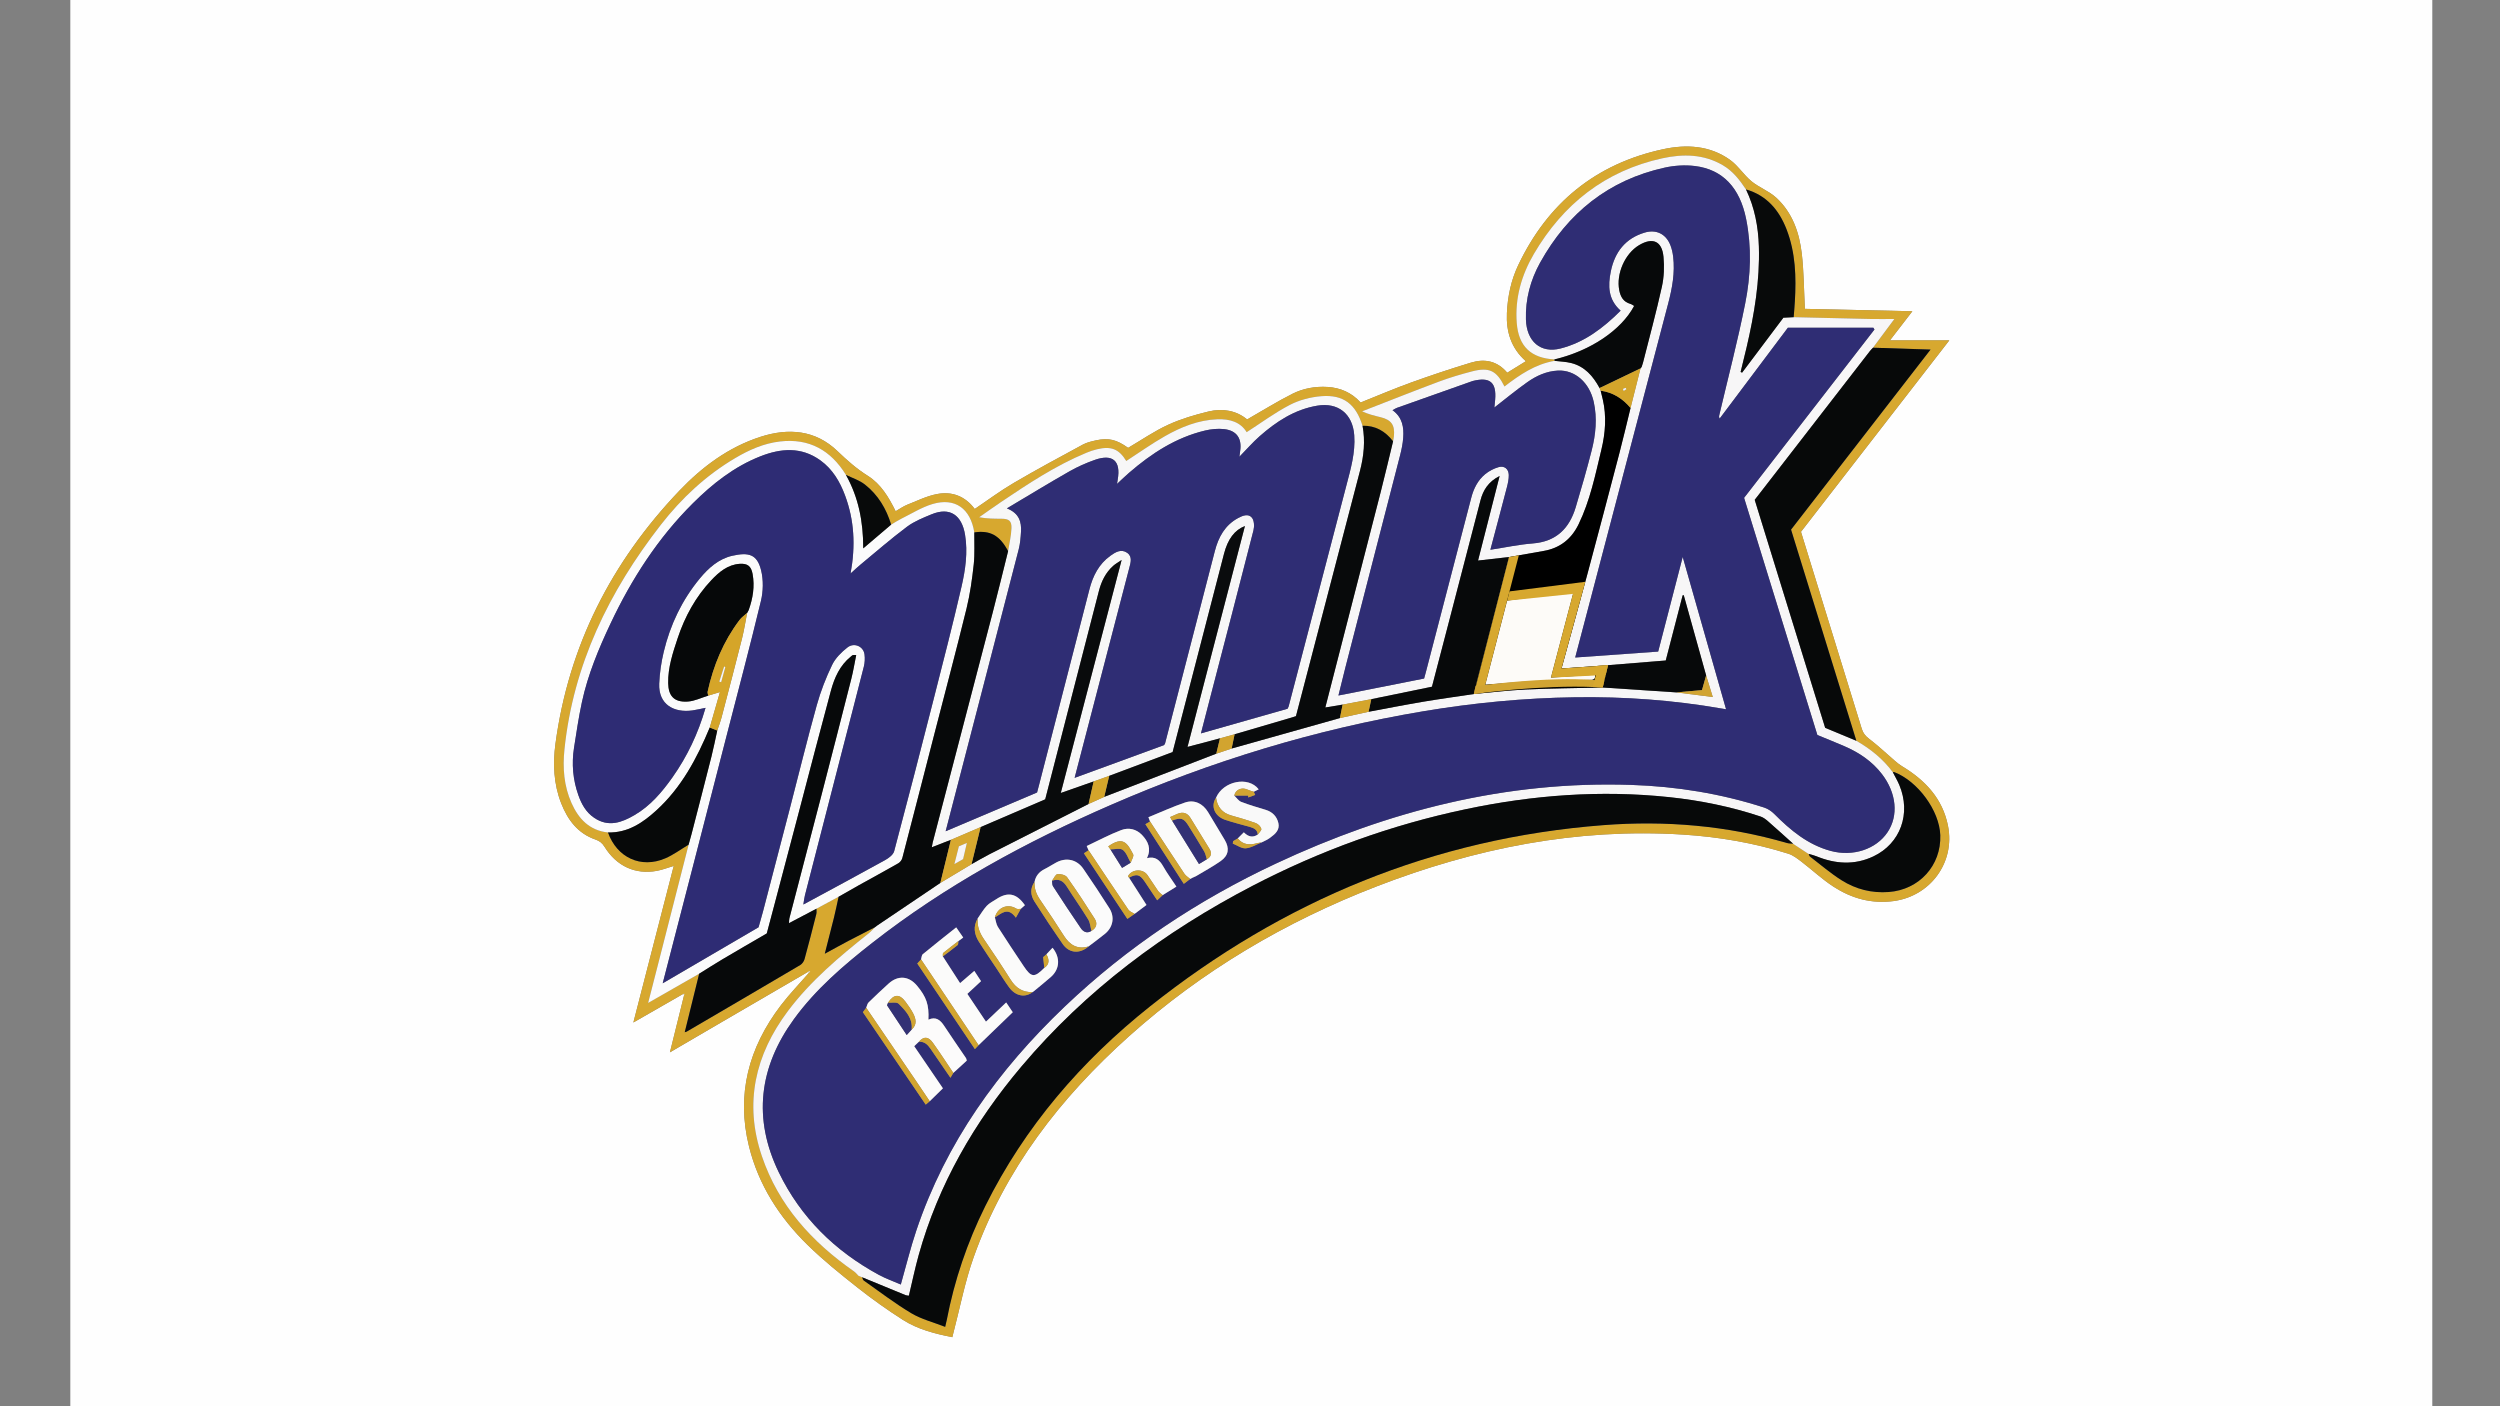<?xml version="1.0" encoding="utf-8"?>
<!-- Generator: Adobe Illustrator 24.0.1, SVG Export Plug-In . SVG Version: 6.00 Build 0)  -->
<svg version="1.1" id="Слой_1" xmlns="http://www.w3.org/2000/svg" xmlns:xlink="http://www.w3.org/1999/xlink" x="0px" y="0px"
	 viewBox="0 0 1920 1080" style="enable-background:new 0 0 1920 1080;" xml:space="preserve">
<rect x="0" y="0" width="1920" height="1080" fill="#808080" stroke="none"/>
<style type="text/css">
	.st0{fill:#FEFEFE;}
	.st1{fill:#D7A82F;}
	.st2{fill:#F7F6F7;}
	.st3{fill:#070909;}
	.st4{fill:#FBFBFB;}
	.st5{fill:#F7F7F7;}
	.st6{fill:#07090A;}
	.st7{fill:#080A0B;}
	.st8{fill:#080A0A;}
	.st9{fill:#2F2D74;}
	.st10{fill:#090B0C;}
	.st11{fill:#0A0C0D;}
	.st12{fill:#D4A52B;}
	.st13{fill:#D2A42F;}
	.st14{fill:#D1A432;}
	.st15{fill:#2E2C74;}
	.st16{fill:#060809;}
	.st17{fill:#D5A529;}
	.st18{fill:#FCFBFB;}
	.st19{fill:#FBFBFA;}
	.st20{fill:#F9F9F9;}
	.st21{fill:#FDFBF8;}
	.st22{fill:#333175;}
</style>
<g>
	<path class="st0" d="M54,1143c0-401.67,0-803.33,0-1205c604.67,0,1209.33,0,1814,0c0,401.67,0,803.33,0,1205
		C1263.33,1143,658.67,1143,54,1143z M620.52,746.39c0.23,0.27,0.46,0.54,0.69,0.81c-7.2,8.29-14.88,16.21-21.52,24.92
		c-24.65,32.37-34.43,68.36-24.42,108.5c7.37,29.57,23.39,54.38,44.9,75.46c11.97,11.73,25.14,22.32,38.31,32.72
		c11.2,8.85,22.89,17.17,34.92,24.85c11.43,7.29,24.52,10.65,37.97,13.31c0.29-1.16,0.48-1.95,0.69-2.73
		c5.16-19.61,8.95-39.7,15.72-58.73c24.04-67.52,66.56-122.43,119.44-169.77c56.08-50.21,119.92-87.85,189.97-114.96
		c75.71-29.3,153.82-45.01,235.4-39.8c27.5,1.75,54.53,6.36,80.83,14.69c3.62,1.15,6.91,3.71,10.01,6.07
		c8.32,6.35,16.02,13.62,24.76,19.28c13.89,8.99,29.23,13.29,46.09,11.02c28.31-3.81,47.32-29.69,41.81-57.67
		c-4.16-21.14-17.66-35.27-35.48-45.99c-1.95-1.18-3.73-2.68-5.47-4.17c-6.55-5.62-12.82-11.59-19.67-16.8
		c-2.84-2.16-4.6-4.31-5.62-7.66c-9.84-32.13-19.82-64.22-29.74-96.33c-5.64-18.26-11.27-36.52-16.96-54.99
		c37.67-48.62,75.27-97.15,113.94-147.06c-15.83,0-30.13,0-45.58,0c6.15-7.98,11.36-14.75,17.19-22.32
		c-28.56-0.64-56.04-1.25-82.53-1.84c-0.76-14.68-0.81-28.52-2.37-42.18c-1.86-16.33-7.21-31.73-19.67-43.19
		c-5.51-5.07-13.12-7.79-18.95-12.58c-5.97-4.9-10.25-11.97-16.47-16.43c-15.49-11.13-33.45-12.09-51.28-8.26
		c-51.82,11.12-88.79,41.38-111.46,89.12c-5.48,11.54-8.09,23.98-8.68,36.72c-0.67,14.4,3.34,27.2,14.58,37.01
		c-4.98,3.08-9.6,5.94-14.31,8.84c-7.67-9.1-17.33-10.95-27.83-7.76c-15.27,4.64-30.43,9.65-45.44,15.07
		c-13.27,4.79-26.26,10.35-39.35,15.56c-6.95-7.63-15.48-11.31-25.34-11.94c-9.5-0.6-18.81,1.1-27.17,5.33
		c-11.65,5.89-22.76,12.83-34.64,19.62c-8-6.7-18.56-8.78-29.52-6.13c-10.59,2.55-21.24,5.7-31.11,10.22
		c-10.66,4.88-20.44,11.67-30.76,17.72c-8.91-6.35-15.01-7.9-24.8-5.72c-3.39,0.76-6.93,1.58-9.95,3.21
		c-17.83,9.66-35.7,19.27-53.19,29.52c-10.28,6.03-19.88,13.22-29.85,19.94c-7.42-9.89-17.44-13.65-28.82-11.49
		c-7.86,1.49-15.34,5.16-22.87,8.16c-3.14,1.25-5.97,3.29-9.07,5.05c-5.37-10.95-11.44-20.94-21.4-27.2
		c-8.63-5.42-15.94-11.92-23.26-18.95c-16.98-16.33-37.66-17.92-59.16-10.97c-24.52,7.92-44.75,23-62.24,41.34
		c-52.16,54.67-85.05,119.07-95.2,194.33c-2.07,15.37-1.41,31,4.42,45.81c5,12.71,12.75,23.09,26.2,27.75
		c3.24,1.12,5.27,2.7,7.04,5.56c9.23,14.96,23.72,21.61,40.31,18.52c4.13-0.77,8.11-2.35,12.87-3.77
		c-10.35,40.13-20.54,79.66-31.01,120.25c13.38-7.68,25.75-14.77,38.11-21.87c0.28,0.32,0.56,0.63,0.84,0.95
		c-3.51,14.15-7.02,28.29-10.87,43.83c14.33-8.37,27.21-15.91,40.11-23.42C576.57,771.96,598.55,759.18,620.52,746.39z"/>
	<path class="st1" d="M620.52,746.39c-21.97,12.79-43.95,25.57-65.92,38.37c-12.9,7.51-25.78,15.05-40.11,23.42
		c3.85-15.54,7.36-29.68,10.87-43.83c0.08-0.37,0.17-0.74,0.25-1.1c-0.36,0.05-0.72,0.1-1.08,0.15
		c-12.36,7.09-24.73,14.19-38.11,21.87c10.47-40.59,20.66-80.12,31.01-120.25c-4.76,1.42-8.74,3-12.87,3.77
		c-16.6,3.09-31.08-3.56-40.31-18.52c-1.77-2.86-3.8-4.44-7.04-5.56c-13.45-4.66-21.2-15.04-26.2-27.75
		c-5.83-14.81-6.49-30.44-4.42-45.81c10.16-75.26,43.05-139.66,95.2-194.33c17.5-18.34,37.72-33.42,62.24-41.34
		c21.51-6.95,42.18-5.36,59.16,10.97c7.31,7.03,14.63,13.53,23.26,18.95c9.96,6.26,16.03,16.25,21.4,27.2
		c3.1-1.76,5.93-3.8,9.07-5.05c7.53-3,15.01-6.68,22.87-8.16c11.38-2.15,21.4,1.61,28.82,11.49c9.98-6.72,19.57-13.91,29.85-19.94
		c17.49-10.25,35.36-19.86,53.19-29.52c3.02-1.63,6.55-2.46,9.95-3.21c9.79-2.18,15.89-0.64,24.8,5.72
		c10.32-6.05,20.11-12.83,30.76-17.72c9.87-4.52,20.52-7.67,31.11-10.22c10.96-2.64,21.52-0.57,29.52,6.13
		c11.88-6.79,23-13.73,34.64-19.62c8.36-4.23,17.67-5.93,27.17-5.33c9.86,0.63,18.39,4.31,25.34,11.94
		c13.09-5.21,26.08-10.77,39.35-15.56c15.01-5.42,30.18-10.43,45.44-15.07c10.49-3.19,20.16-1.33,27.83,7.76
		c4.71-2.91,9.33-5.76,14.31-8.84c-11.24-9.81-15.25-22.62-14.58-37.01c0.59-12.74,3.2-25.18,8.68-36.72
		c22.67-47.74,59.64-78.01,111.46-89.12c17.83-3.82,35.79-2.86,51.28,8.26c6.21,4.46,10.5,11.53,16.47,16.43
		c5.83,4.79,13.44,7.51,18.95,12.58c12.46,11.46,17.81,26.86,19.67,43.19c1.56,13.67,1.6,27.5,2.37,42.18
		c26.49,0.59,53.97,1.21,82.53,1.84c-5.83,7.57-11.05,14.34-17.19,22.32c15.45,0,29.75,0,45.58,0
		c-38.67,49.91-76.27,98.44-113.94,147.06c5.7,18.47,11.32,36.74,16.96,54.99c9.93,32.11,19.9,64.2,29.74,96.33
		c1.03,3.35,2.78,5.49,5.62,7.66c6.85,5.21,13.12,11.18,19.67,16.8c1.74,1.49,3.52,3,5.47,4.17c17.83,10.72,31.32,24.85,35.48,45.99
		c5.51,27.98-13.5,53.86-41.81,57.67c-16.86,2.27-32.2-2.02-46.09-11.02c-8.75-5.66-16.44-12.93-24.76-19.28
		c-3.1-2.36-6.39-4.92-10.01-6.07c-26.3-8.33-53.33-12.94-80.83-14.69c-81.58-5.2-159.69,10.5-235.4,39.8
		c-70.05,27.11-133.89,64.75-189.97,114.96c-52.88,47.34-95.4,102.25-119.44,169.77c-6.78,19.03-10.56,39.12-15.72,58.73
		c-0.21,0.78-0.39,1.57-0.69,2.73c-13.45-2.66-26.54-6.01-37.97-13.31c-12.03-7.68-23.72-16-34.92-24.85
		c-13.18-10.41-26.34-20.99-38.31-32.72c-21.5-21.08-37.53-45.89-44.9-75.46c-10-40.14-0.22-76.13,24.42-108.5
		c6.64-8.72,14.32-16.64,21.52-24.92c0.23-0.3,0.46-0.6,1.07-1.41C621.28,746.13,620.9,746.26,620.52,746.39z M1389.13,655.88
		l-0.03-0.08c0.31,0.69,0.44,1.63,0.97,2.03c8.04,6.17,15.76,12.84,24.29,18.23c10.9,6.87,23.07,9.99,36.18,9.02
		c23.4-1.73,40.39-20.32,39.61-43.65c-0.63-18.8-17.25-41.52-35.47-48.48c-0.25-0.1-0.63,0.11-0.94,0.18
		c-7.51-10.2-17.14-17.94-28.05-24.19c-16.74-54.12-33.47-108.24-50.16-162.2c35.77-46.16,71.2-91.9,107.13-138.27
		c-15.4-0.5-29.79-0.96-44.18-1.43c5.17-6.94,10.33-13.88,16.41-22.04c-7.19,0-12.94,0.1-18.69-0.02
		c-19.55-0.42-39.11-0.92-58.66-1.38c0.31-3.98,0.67-7.95,0.91-11.94c1.12-18.89,0.59-37.64-6.38-55.55
		c-5.75-14.78-15.22-26.05-31.13-30.63c-4.81-7.24-10.03-14.03-17.73-18.55c-14.74-8.65-30.63-8.81-46.51-5.34
		c-43.84,9.6-76.22,35.16-98.67,73.49c-9.5,16.22-14.6,33.98-13.12,53c1.4,18.01,11,26.98,28.9,27.95c0.04,0.37,0.09,0.73,0.13,1.1
		c-14.84,2.56-26.87,10.73-38.49,19.71c-6.04-12.15-11.71-14.99-24.65-11.67c-8.68,2.22-17.32,4.79-25.7,7.93
		c-19.74,7.37-39.33,15.18-58.98,22.81c4.81,2.28,9.48,3.35,14.13,4.49c8.32,2.03,11.11,5.98,10.3,14.59
		c-0.12,1.32-0.44,2.62-0.66,3.93c-5.92-7.69-13.49-12.14-23.43-11.92c-5.21-16.63-14.6-24.06-31.58-22.73
		c-8.24,0.65-16.91,2.9-24.22,6.68c-11.52,5.95-22.06,13.8-33.19,20.96c-4.76-7.82-13.02-10.28-22.56-9.91
		c-14.69,0.58-27.93,5.97-40.41,13.09c-10.14,5.78-19.69,12.6-29.5,18.95c-5.59-9.15-11.54-11.64-22.5-9
		c-2.73,0.66-5.43,1.58-8.03,2.65c-23.66,9.8-44.86,23.87-65.97,38.08c-5.55,3.74-10.99,7.65-16.48,11.48
		c6.01,1.14,11.6,1.11,17.19,1.14c5.65,0.03,7.83,1.61,7.62,7.31c-0.22,5.88-1.68,11.71-2.59,17.56
		c-6.42-12.09-13.8-16.18-25.94-14.37c-2.91-18.35-14.84-26.93-32.12-21.79c-8.28,2.47-15.87,7.28-23.71,11.15
		c-2.77,1.37-5.37,3.1-8.05,4.66c-3.71-12.23-10.1-22.88-20.15-30.78c-4.21-3.31-9.69-5.01-14.6-7.45
		c-11.64-18.89-28.18-28.24-50.64-25.65c-12.45,1.44-23.68,6.44-34.37,12.75c-22.53,13.3-41.35,30.9-57.29,51.42
		c-39.61,50.98-67.13,107.31-73.88,172.39c-1.46,14.03-0.43,27.99,5.42,41.11c5.46,12.23,13.82,21.12,28.04,22.62
		c6.88,19.33,25.31,27.89,43.99,19.87c6.31-2.71,11.96-6.95,17.91-10.5c-7.43,29.09-14.86,58.19-22.3,87.28
		c-2.86,11.18-5.74,22.35-8.8,34.27c13.6-7.78,26.41-15.11,39.21-22.44c-3.67,14.89-7.34,29.78-11.08,44.94
		c0.84-0.26,1.19-0.3,1.47-0.46c29.11-17.02,58.22-34.03,87.26-51.17c1.49-0.88,2.82-2.81,3.29-4.51
		c3.17-11.52,6.12-23.1,9.06-34.68c0.32-1.28,0.08-2.7,0.09-4.06c5.67-3.06,11.34-6.12,17-9.17c-1.18,5.32-2.26,10.66-3.55,15.94
		c-2.2,8.96-4.53,17.88-7.07,27.82c6.8-3.7,12.58-6.92,18.42-10.01c6.71-3.54,13.48-6.95,20.23-10.42c-1.59,1.56-3.06,3.29-4.8,4.67
		c-22.57,17.95-44.66,36.46-62.09,59.69c-25.3,33.72-33.83,70.86-20.07,111.48c12.84,37.89,38.42,65.99,70.74,88.52
		c1.35,0.94,2.39,2.31,3.57,3.49c0.88,0.35,1.76,0.69,2.64,1.04l0,0c0.42,0.85,0.61,2.04,1.29,2.51
		c12.09,8.5,23.86,17.57,36.53,25.12c7.81,4.65,17.01,6.96,25.99,10.47c0.61-2.63,0.94-3.89,1.19-5.17
		c5.85-30.57,15.78-59.76,29.62-87.63c30.26-60.93,73.64-111.26,126.49-153.33c102.03-81.21,217.7-129.19,348.25-139.2
		c47.66-3.66,94.79,0.27,140.89,13.71c1.51,0.44,3.17,0.37,4.76,0.54l-0.08-0.05c0.53,0.37,1.05,0.74,1.58,1.11
		c2.97,1.95,5.94,3.9,8.91,5.85C1388.04,655.2,1388.59,655.54,1389.13,655.88z"/>
	<path class="st2" d="M1387.49,654.86c-2.97-1.95-5.94-3.9-8.91-5.85c-0.53-0.37-1.05-0.74-1.58-1.1c0,0,0.08,0.05,0.08,0.05
		c-6.42-5.75-12.79-11.56-19.28-17.23c-1.69-1.47-3.61-2.95-5.69-3.64c-22.81-7.59-46.27-12.35-70.13-14.88
		c-52.6-5.57-104.7-1.64-156.34,9.26c-57.23,12.08-111.75,31.82-163.61,58.79c-67.71,35.22-127.97,80.1-177.45,138.66
		c-36.26,42.92-63.9,90.65-79.07,145.08c-2.84,10.19-4.98,20.57-7.5,31.09c-0.91-0.14-1.76-0.11-2.49-0.4
		c-11.16-4.56-22.31-9.17-33.46-13.76c0,0,0,0,0,0c-0.88-0.34-1.76-0.69-2.64-1.04c-1.18-1.17-2.23-2.55-3.57-3.49
		c-32.32-22.53-57.91-50.63-70.74-88.52c-13.76-40.62-5.23-77.75,20.07-111.48c17.43-23.23,39.52-41.74,62.09-59.69
		c1.74-1.38,3.21-3.11,4.8-4.67c0,0-0.06,0.02-0.06,0.02c0.62-0.47,1.24-0.94,1.85-1.41c16.1-10.86,32.21-21.72,48.31-32.57
		c7.97-4.79,15.95-9.58,23.92-14.37c4.62-2.57,9.16-5.29,13.87-7.69c25.32-12.9,50.69-25.71,76.04-38.56c4-1.81,8-3.63,12-5.44
		c28.7-11.06,57.39-22.13,86.09-33.19c3.92-1.32,7.85-2.64,11.77-3.96c27.72-7.8,55.45-15.6,83.17-23.4
		c7.34-1.61,14.68-3.22,22.01-4.83c13.68-2.54,27.33-5.26,41.04-7.58c13.23-2.24,26.54-4.06,39.81-6.06
		c13.23-1.19,26.44-2.86,39.69-3.47c19.73-0.9,39.49-1.05,59.24-1.52c18.83,1.25,37.67,2.49,56.5,3.74
		c9.11,1.16,18.23,2.32,28.09,3.58c-1.91-6.18-3.52-11.39-5.13-16.61c-5.73-20.54-11.46-41.09-17.19-61.63
		c-0.28,0.04-0.57,0.09-0.85,0.13c-4.31,16.61-8.62,33.22-12.98,50.04c-3.28,0.26-6.23,0.5-9.18,0.74
		c-11.72,0.95-23.44,1.9-35.16,2.85c-11.63,0.83-23.26,1.65-35.71,2.53c6.83-24.86,13.47-48.62,19.86-72.44
		c8.31-30.93,16.47-61.9,24.58-92.88c3.02-11.54,5.73-23.17,8.58-34.76c2.56-10.13,5.11-20.26,7.67-30.38l-0.02,0.04
		c0.29-0.38,0.58-0.77,0.88-1.15c0.35-1.11,0.77-2.2,1.05-3.33c4.92-19.46,10.21-38.85,14.53-58.44c1.62-7.35,1.89-15.27,1.19-22.79
		c-1.13-12.14-8.29-15.21-18.76-8.96c-10.86,6.48-17.64,22-15.22,34.53c0.98,5.11,3.17,9.03,8.54,10.55
		c1.04,0.29,1.95,1.04,2.91,1.57c-9.92,18.69-33.69,34.57-61.23,41.09c-17.9-0.98-27.5-9.94-28.9-27.95
		c-1.48-19.02,3.63-36.78,13.12-53c22.44-38.34,54.82-63.9,98.67-73.49c15.88-3.47,31.77-3.31,46.51,5.34
		c7.7,4.52,12.92,11.32,17.73,18.55c6.66,13.86,9.44,28.61,9.9,43.86c0.8,26.29-3.49,51.97-9.43,77.44
		c-1.47,6.31-3.06,12.6-4.6,18.9c0.38,0.17,0.76,0.34,1.14,0.51c10.62-14.14,21.24-28.28,31.7-42.19c2.93-0.15,5.42-0.27,7.9-0.4
		c19.55,0.47,39.11,0.97,58.66,1.38c5.75,0.12,11.5,0.02,18.69,0.02c-6.08,8.16-11.25,15.1-16.41,22.04
		c-0.78,0.85-1.64,1.64-2.35,2.55c-23.44,30.26-46.87,60.53-70.3,90.79c-6.09,7.87-12.18,15.73-18.21,23.5
		c18.11,58.62,36.1,116.81,54.11,175.1c8.07,3.35,16.01,6.65,23.95,9.95c10.91,6.25,20.54,13.99,28.05,24.19
		c1.66,3.24,3.54,6.39,4.95,9.74c9.23,21.98,0.88,45.04-19.93,54.87c-14.62,6.9-29.29,5.84-43.92-0.17
		c-1.84-0.76-3.82-1.18-5.73-1.75c0,0,0.03,0.08,0.03,0.08C1388.59,655.54,1388.04,655.2,1387.49,654.86z M1325.62,544.72
		c-1.64-0.27-2.41-0.39-3.16-0.52c-37.33-6.51-74.93-9.25-112.82-8.7c-39.21,0.57-78.12,4.3-116.74,10.79
		c-82.9,13.92-162.71,38.36-239.73,71.89c-65.05,28.31-127.07,62-183.14,105.85c-22.21,17.37-43.62,35.73-60.33,58.72
		c-26.77,36.85-31.59,76.3-11.57,117.62c16.78,34.63,43.13,60.44,76.85,78.73c5.46,2.96,11.41,5.05,16.84,7.41
		c4.11-14.42,7.45-28.17,11.94-41.54c22.63-67.38,62.88-123.22,113.85-171.81c47.89-45.66,102.37-81.85,162.17-109.89
		c86.46-40.54,176.9-63.7,273.12-60.46c34.79,1.17,68.86,6.67,102.01,17.4c2.83,0.92,5.63,2.8,7.75,4.93
		c12.47,12.53,25.82,23.64,43.33,28.37c17.1,4.62,34.87-1.3,43.61-14.31c8.58-12.78,6.96-30.05-4.21-44.62
		c-7.6-9.92-17.61-16.62-28.93-21.51c-6.84-2.96-13.77-5.72-20.72-8.59c-18.78-60.8-37.52-121.43-56.28-182.14
		c33.49-43.25,66.81-86.27,100.13-129.29c-0.28-0.45-0.57-0.9-0.85-1.35c-21.77,0-43.54,0-65.66,0
		c-17.25,22.98-34.81,46.37-52.37,69.75c-0.61-1.12-0.51-1.76-0.36-2.4c6.73-28.64,14.2-57.12,19.96-85.95
		c4.28-21.42,5.08-43.29,0.7-65.02c-4.8-23.79-17.88-37.93-39.23-40.57c-7.61-0.94-15.77-0.43-23.29,1.23
		c-43.06,9.5-74.47,34.76-95.66,72.95c-7.44,13.41-11.37,28.08-10.91,43.58c0.5,16.99,11.29,26.28,26.6,22.36
		c18.26-4.67,32.76-15.7,46.13-29.05c-9.64-8.51-9.81-19.07-7.56-30.12c3.03-14.88,11.23-25.45,26.12-29.87
		c8.92-2.65,16.38,1.21,19.71,9.83c1.07,2.76,1.71,5.75,2.07,8.69c1.49,12.28-0.74,24.22-3.83,36.01
		c-20.19,77.04-40.45,154.06-60.69,231.08c-3.53,13.44-7.07,26.88-10.72,40.76c21.59-1.55,42.62-3.06,63.74-4.57
		c6.22-24.01,12.34-47.61,18.83-72.67C1303.64,467.51,1314.53,505.76,1325.62,544.72z"/>
	<path class="st3" d="M662.08,980.93c11.15,4.6,22.29,9.2,33.46,13.76c0.72,0.3,1.58,0.27,2.49,0.4c2.52-10.52,4.66-20.9,7.5-31.09
		c15.17-54.44,42.81-102.16,79.07-145.08c49.47-58.56,109.74-103.44,177.45-138.66c51.86-26.98,106.38-46.71,163.61-58.79
		c51.64-10.9,103.74-14.83,156.34-9.26c23.86,2.53,47.32,7.29,70.13,14.88c2.08,0.69,4,2.17,5.69,3.64
		c6.5,5.66,12.86,11.47,19.28,17.23c-1.59-0.17-3.25-0.1-4.76-0.54c-46.11-13.43-93.23-17.36-140.89-13.71
		c-130.55,10.02-246.22,58-348.25,139.2c-52.85,42.07-96.23,92.4-126.49,153.33c-13.84,27.87-23.76,57.06-29.62,87.63
		c-0.25,1.28-0.58,2.54-1.19,5.17c-8.98-3.52-18.19-5.82-25.99-10.47c-12.67-7.55-24.44-16.62-36.53-25.12
		C662.69,982.96,662.5,981.78,662.08,980.93z"/>
	<path class="st4" d="M684.4,402.91c2.68-1.56,5.28-3.29,8.05-4.66c7.84-3.87,15.43-8.68,23.71-11.15
		c17.27-5.15,29.2,3.43,32.11,21.79c-0.09,8.15,0.46,16.37-0.42,24.43c-1.25,11.41-2.82,22.89-5.55,34.03
		c-7.95,32.45-16.55,64.74-24.89,97.09c-8.12,31.53-16.21,63.07-24.43,94.58c-0.39,1.51-1.7,3.2-3.06,3.98
		c-10.14,5.79-20.4,11.36-30.6,17.03c-5.11,2.85-10.18,5.78-15.26,8.68c-5.67,3.06-11.34,6.12-17.01,9.18
		c-6.95,3.65-13.89,7.31-21.08,11.09c0.09-1.38-0.01-2.56,0.27-3.65c8.21-31.61,16.51-63.19,24.7-94.81
		c7.71-29.77,15.36-59.56,22.92-89.36c1.49-5.86,2.45-11.85,3.72-18.08c-1.66,0-2.21-0.15-2.63,0.04c-0.56,0.25-1.01,0.74-1.5,1.13
		c-8.42,6.8-12.59,16.23-15.3,26.22c-8.24,30.44-16.12,60.97-24.15,91.47c-6.23,23.66-12.48,47.31-18.73,70.96
		c-2.18,8.25-4.38,16.49-6.37,23.98c-11.88,6.92-22.98,13.32-34.01,19.85c-6.04,3.58-11.95,7.39-17.91,11.09
		c-12.81,7.33-25.61,14.65-39.21,22.44c3.06-11.92,5.94-23.1,8.8-34.27c7.44-29.09,14.87-58.18,22.3-87.28
		c0.74-2.66,1.53-5.31,2.22-7.99c5.14-19.92,10.31-39.84,15.35-59.78c1.66-6.59,2.96-13.28,4.43-19.92
		c1.12-3.38,2.44-6.72,3.34-10.16c5.3-20.17,10.6-40.34,15.7-60.57c1.62-6.44,2.63-13.03,3.91-19.55l-0.06,0.1
		c0.41-0.76,0.83-1.52,1.24-2.28c3.23-9.02,4.76-18.23,3-27.79c-1.08-5.87-3.79-8.14-9.84-7.75c-9.25,0.6-16.03,6.41-21.79,12.51
		c-12.02,12.74-20.36,27.93-25.9,44.59c-3.74,11.26-7.52,22.64-7.28,34.6c0.19,9.07,3.89,14.85,15.12,14.06
		c5.29-0.37,10.43-2.96,15.63-4.54c2.56-0.78,5.13-1.56,8.99-2.73c-2.83,9.84-5.33,18.54-7.83,27.24
		c-9.84,23.7-21.76,46.11-41.05,63.68c-10.5,9.56-21.99,17.27-37.08,16.91c-14.22-1.5-22.58-10.39-28.04-22.62
		c-5.85-13.12-6.88-27.07-5.42-41.11c6.75-65.09,34.27-121.41,73.88-172.39c15.94-20.52,34.76-38.11,57.29-51.42
		c10.68-6.31,21.92-11.31,34.37-12.75c22.46-2.6,38.99,6.76,50.64,25.65c9.76,17.34,13.35,36.2,13.31,56.46
		C670.52,414.72,677.46,408.81,684.4,402.91z M653.24,440.45c3.92-21.48,2.84-40.96-4.21-59.93c-3.94-10.61-9.56-20.19-18.95-26.96
		c-14.69-10.6-30.38-9.28-46.12-3.08c-20.02,7.88-36.61,20.96-51.69,35.95c-26.88,26.71-47.1,58.08-63.21,92.17
		c-9.24,19.56-17.58,39.53-22.15,60.78c-2.48,11.54-4.2,23.25-6.03,34.91c-1.95,12.4-0.86,24.66,3.35,36.46
		c2.41,6.77,5.8,13.04,12.16,17.35c10.98,7.42,21.16,3.59,30.93-2.1c12.16-7.08,21.12-17.63,29.16-29.01
		c11.38-16.12,19.7-33.67,25.4-53.36c-3.75,0.75-6.89,1.56-10.08,2c-14.15,1.96-26.16-4.5-25.5-20.59
		c0.34-8.17,1.55-16.43,3.46-24.39c4.97-20.81,14.05-39.84,27.71-56.37c6.63-8.03,14.55-15.15,25.1-17.49
		c12.29-2.73,18.95-1.29,22.01,11.3c1.8,7.4,1.63,15.99-0.16,23.44c-8.53,35.46-17.92,70.71-27.02,106.04
		c-7.95,30.89-15.91,61.79-23.88,92.68c-8.04,31.16-16.11,62.31-24.54,94.92c25.24-14.75,49.4-28.87,73.62-43.03
		c1.16-4.12,2.38-8.17,3.44-12.25c6.92-26.47,13.82-52.95,20.7-79.43c6.82-26.29,13.28-52.69,20.56-78.86
		c2.95-10.61,7.01-21.03,11.79-30.95c2.5-5.19,7.13-9.77,11.76-13.4c5.18-4.06,12.35-0.82,13.13,5.35c0.39,3.05,0.23,6.36-0.52,9.34
		c-5.66,22.44-11.54,44.82-17.33,67.23c-9.33,36.14-18.64,72.29-27.92,108.45c-0.56,2.18-0.77,4.45-1.2,7.06
		c21.38-11.57,42.17-22.72,62.81-34.14c2.78-1.54,6.21-4.11,6.93-6.84c10.36-38.87,20.39-77.82,30.32-116.8
		c7.33-28.76,14.76-57.5,21.41-86.42c2.98-12.95,4.92-26.25,2.71-39.72c-2.49-15.16-11.61-21.57-25.67-15.78
		c-6.56,2.7-13.4,5.42-18.99,9.62c-12.36,9.26-24.03,19.45-35.95,29.3C658.36,435.69,656.32,437.67,653.24,440.45z"/>
	<path class="st5" d="M774.22,423.26c0.92-5.85,2.37-11.68,2.59-17.56c0.22-5.7-1.96-7.28-7.62-7.31
		c-5.59-0.03-11.18-0.01-17.19-1.14c5.49-3.83,10.93-7.74,16.48-11.48c21.11-14.21,42.31-28.28,65.97-38.08
		c2.6-1.08,5.3-2,8.03-2.65c10.95-2.64,16.91-0.16,22.5,9c9.81-6.35,19.36-13.17,29.5-18.95c12.47-7.11,25.72-12.51,40.41-13.09
		c9.55-0.37,17.8,2.09,22.56,9.91c11.13-7.16,21.67-15.01,33.19-20.96c7.31-3.78,15.98-6.03,24.22-6.68
		c16.98-1.33,26.37,6.1,31.58,22.73c2.16,11.7,0.99,23.23-1.97,34.61c-12.63,48.57-25.34,97.12-38.02,145.67
		c-3.73,14.27-7.46,28.55-11.17,42.75c-1.31,0.42-2.24,0.74-3.19,1.02c-14.64,4.3-29.29,8.6-43.93,12.89
		c-3.74,1.04-7.47,2.07-11.2,3.1c-8.19,2.18-16.38,4.35-24.96,6.63c14.79-56.88,29.4-113.1,44.1-169.65
		c-7.91,3.04-13.13,10.03-16.05,21.26c-7.4,28.46-14.74,56.93-22.11,85.4c-5.79,22.33-11.59,44.66-17.38,66.95
		c-1.5,0.56-2.74,1.01-3.98,1.47c-14.9,5.59-29.81,11.18-44.71,16.77c-3.98,1.43-7.96,2.86-11.94,4.29
		c-8.2,2.88-16.41,5.77-25.27,8.88c15.57-59.62,30.99-118.64,46.75-178.98c-2.92,2.02-4.92,3.12-6.57,4.6
		c-5.75,5.18-8.98,11.87-10.89,19.24c-7.68,29.74-15.34,59.49-23,89.23c-6.09,23.62-12.17,47.24-18.23,70.78
		c-16.7,7.18-33.15,14.25-49.61,21.32c-7.6,3.26-15.21,6.51-22.81,9.77c-4.69,1.83-9.37,3.65-14.67,5.72
		c0.3-1.69,0.41-2.65,0.65-3.58c15.44-59.15,30.92-118.29,46.31-177.46C766.6,454.23,770.35,438.73,774.22,423.26z M893.99,572.24
		c0.45-0.75,0.7-1.01,0.78-1.32c12.75-49.25,25.48-98.5,38.23-147.75c2.76-10.67,7.75-19.86,17.86-25.31
		c3.43-1.85,7.85-3.64,10.59-0.29c1.77,2.16,1.98,6.65,1.22,9.67c-10.91,42.85-22.1,85.62-33.22,128.41
		c-2.32,8.93-4.62,17.86-7.14,27.6c22.94-6.53,44.92-12.79,66.54-18.94c0.47-1.03,0.74-1.46,0.86-1.93
		c14.76-56.45,29.51-112.9,44.25-169.36c3.32-12.71,7.06-25.34,6.09-38.75c-1.18-16.4-12.37-25.42-28.45-22.7
		c-17.39,2.94-31.47,12.22-44.34,23.57c-5.17,4.56-9.72,9.82-15.41,15.63c0.32-2.42,0.43-3.4,0.58-4.38
		c1.48-9.6-2.63-15.75-12.29-16.83c-4.84-0.54-10.02-0.01-14.79,1.13c-22.4,5.38-41.1,17.59-58.27,32.45
		c-2.93,2.54-5.71,5.25-9.21,8.48c0.28-1.84,0.4-2.65,0.54-3.46c2.48-14.16-3.89-19.81-17.51-15c-6.71,2.37-13.32,5.29-19.5,8.8
		c-15.82,9.02-31.38,18.51-48.13,28.46c9.46,3.75,11.31,10.39,10.85,18.02c-0.27,4.46-0.62,9.01-1.73,13.31
		c-15.9,61.65-31.93,123.27-47.92,184.9c-2.66,10.24-5.31,20.48-8.23,31.75c24.18-10.26,47.33-20.08,70.22-29.79
		c0.61-2.3,1.09-4.06,1.54-5.83c12.89-50.07,25.78-100.15,38.68-150.21c2.64-10.24,7.22-19.36,16.03-25.7
		c3.81-2.74,8.23-5.52,12.82-2.4c4.4,2.98,2.78,7.73,1.69,11.92c-11.2,43.12-22.45,86.23-33.68,129.34
		c-2.67,10.23-5.33,20.47-8.25,31.67C848.99,588.73,871.69,580.41,893.99,572.24z"/>
	<path class="st3" d="M1425.69,568.93c-7.94-3.3-15.89-6.6-23.95-9.95c-18.01-58.3-36-116.48-54.11-175.1
		c6.02-7.77,12.12-15.63,18.21-23.5c23.43-30.27,46.86-60.54,70.3-90.79c0.71-0.91,1.57-1.71,2.35-2.55
		c14.38,0.47,28.77,0.93,44.17,1.43c-35.93,46.38-71.36,92.11-107.13,138.27C1392.22,460.69,1408.95,514.81,1425.69,568.93z"/>
	<path class="st6" d="M774.22,423.26c-3.87,15.47-7.62,30.97-11.63,46.39c-15.39,59.16-30.87,118.3-46.31,177.46
		c-0.24,0.93-0.35,1.89-0.65,3.58c5.3-2.07,9.99-3.89,14.67-5.72c-2.7,11.04-5.41,22.07-8.11,33.11
		c-16.1,10.86-32.21,21.72-48.31,32.57c-0.62,0.47-1.24,0.94-1.85,1.41c0,0,0.06-0.02,0.06-0.02c-6.75,3.47-13.52,6.88-20.23,10.42
		c-5.85,3.08-11.62,6.3-18.42,10.01c2.53-9.94,4.87-18.86,7.07-27.82c1.3-5.29,2.38-10.63,3.55-15.94
		c5.09-2.9,10.15-5.83,15.26-8.68c10.2-5.68,20.47-11.24,30.6-17.03c1.36-0.78,2.67-2.47,3.06-3.98
		c8.22-31.5,16.31-63.05,24.43-94.58c8.33-32.35,16.93-64.64,24.89-97.09c2.73-11.13,4.3-22.61,5.55-34.03
		c0.88-8.06,0.33-16.28,0.42-24.43C760.42,407.08,767.8,411.17,774.22,423.26z"/>
	<path class="st2" d="M1069.88,338.91c0.22-1.31,0.54-2.61,0.66-3.93c0.81-8.6-1.98-12.55-10.3-14.59
		c-4.65-1.14-9.32-2.21-14.13-4.49c19.65-7.63,39.23-15.43,58.98-22.81c8.39-3.13,17.03-5.7,25.7-7.93
		c12.95-3.32,18.62-0.48,24.65,11.67c11.62-8.99,23.65-17.16,38.49-19.71c4.22,0.52,8.55,0.63,12.65,1.64
		c10.53,2.61,16.96,10.15,21.89,19.26c0.27,0.67,0.54,1.34,0.81,2c0.55,2.25,1.13,4.49,1.65,6.75c2.99,12.92,1.99,25.81-1.06,38.49
		c-4.69,19.47-8.68,39.21-17.54,57.41c-5.52,11.33-14.41,18.37-27.01,20.48c-8.81,1.48-17.6,3.09-26.4,4.65
		c-7.65,0.87-15.29,1.73-23.8,2.69c5.58-21.89,10.95-42.93,16.57-64.94c-8.67,4.39-12.65,10.87-14.69,18.68
		c-8.07,30.85-16.04,61.73-24.06,92.59c-4.38,16.85-8.81,33.69-13.21,50.56c-1.1,0.23-1.9,0.41-2.7,0.57
		c-14.64,3-29.28,6.01-43.92,9.01c-7.33,1.39-14.65,2.78-21.98,4.17c-4.28,0.71-8.56,1.43-13.31,2.22
		c14.35-55.81,28.53-110.79,42.61-165.79C1063.74,364.72,1066.74,351.8,1069.88,338.91z M1147.69,312.95
		c0.19-1.91,0.42-3.89,0.59-5.88c1.14-13.44-3.96-17.77-17.07-14.51c-0.16,0.04-0.32,0.09-0.48,0.15
		c-19.25,6.82-38.51,13.63-57.75,20.47c-1.13,0.4-2.15,1.1-3.52,1.82c7.67,5.55,8.82,13.19,8.22,21.25
		c-0.33,4.45-1.24,8.91-2.35,13.24c-13.98,54.43-28.06,108.83-42.09,163.25c-1.8,6.96-3.47,13.95-5.32,21.4
		c22.44-4.45,44.1-8.74,65.81-13.04c0.51-1.87,0.96-3.46,1.38-5.06c11.61-44.57,23.23-89.13,34.81-133.7
		c1.85-7.12,5.04-13.52,10.71-18.19c2.97-2.45,6.7-4.38,10.41-5.43c4.38-1.24,7.63,1.51,7.71,6.06c0.05,3.09-0.63,6.26-1.41,9.29
		c-4.1,15.82-8.35,31.61-12.73,48.14c11.51-1.77,21.96-4.04,32.52-4.85c17.98-1.38,28.13-11.46,33.03-27.81
		c4.34-14.49,8.54-29.03,12.27-43.68c3.1-12.17,4.33-24.61,1.6-37.09c-3.28-15-14.47-24.83-27.57-24.17
		c-8.76,0.44-16.54,4-23.51,8.93C1164.29,299.66,1156.11,306.43,1147.69,312.95z"/>
	<path class="st6" d="M536.96,747.82c5.97-3.7,11.87-7.51,17.91-11.09c11.02-6.53,22.13-12.93,34.01-19.85
		c1.99-7.49,4.19-15.73,6.37-23.98c6.25-23.65,12.5-47.3,18.73-70.96c8.03-30.49,15.91-61.03,24.15-91.47
		c2.71-9.99,6.88-19.42,15.3-26.22c0.49-0.4,0.94-0.89,1.5-1.13c0.41-0.18,0.97-0.04,2.63-0.04c-1.27,6.23-2.23,12.22-3.72,18.08
		c-7.56,29.81-15.21,59.59-22.92,89.36c-8.19,31.61-16.49,63.2-24.7,94.81c-0.28,1.08-0.18,2.26-0.27,3.65
		c7.19-3.78,14.14-7.44,21.08-11.09c-0.02,1.36,0.23,2.78-0.09,4.06c-2.93,11.58-5.88,23.16-9.06,34.68
		c-0.47,1.7-1.8,3.63-3.29,4.51c-29.03,17.14-58.15,34.15-87.26,51.17c-0.28,0.16-0.62,0.2-1.47,0.46
		C529.62,777.6,533.29,762.71,536.96,747.82z"/>
	<path class="st7" d="M1069.88,338.91c-3.14,12.89-6.14,25.81-9.43,38.65c-14.09,55-28.26,109.98-42.61,165.79
		c4.75-0.79,9.03-1.51,13.31-2.22c-0.7,3.45-1.39,6.9-2.09,10.34c-27.72,7.8-55.45,15.6-83.17,23.4c0.76-3.65,1.52-7.3,2.28-10.95
		c14.64-4.3,29.29-8.59,43.93-12.89c0.95-0.28,1.88-0.6,3.19-1.02c3.71-14.2,7.44-28.47,11.17-42.75
		c12.68-48.56,25.39-97.1,38.02-145.67c2.96-11.38,4.13-22.91,1.97-34.61C1056.39,326.77,1063.96,331.22,1069.88,338.91z"/>
	<path class="st6" d="M1228.48,298.04c-4.93-9.12-11.36-16.65-21.89-19.26c-4.1-1.02-8.43-1.12-12.65-1.64
		c-0.04-0.37-0.09-0.73-0.13-1.1c27.53-6.52,51.31-22.4,61.23-41.09c-0.96-0.53-1.87-1.28-2.91-1.57
		c-5.37-1.52-7.55-5.44-8.54-10.55c-2.42-12.53,4.36-28.05,15.22-34.53c10.47-6.25,17.63-3.19,18.76,8.96
		c0.7,7.52,0.43,15.44-1.19,22.79c-4.32,19.6-9.61,38.98-14.53,58.44c-0.28,1.13-0.7,2.22-1.05,3.33c-0.29,0.38-0.58,0.77-0.87,1.15
		l0.02-0.04C1249.46,287.97,1238.97,293,1228.48,298.04z"/>
	<path class="st3" d="M1389.1,655.8c1.91,0.58,3.89,1,5.73,1.75c14.63,6.01,29.31,7.07,43.92,0.17
		c20.81-9.83,29.16-32.89,19.93-54.87c-1.41-3.35-3.29-6.5-4.95-9.74c0.32-0.07,0.69-0.27,0.94-0.18
		c18.22,6.96,34.83,29.68,35.47,48.48c0.79,23.33-16.2,41.92-39.61,43.65c-13.12,0.97-25.28-2.14-36.18-9.02
		c-8.54-5.38-16.26-12.06-24.29-18.23C1389.54,657.43,1389.42,656.49,1389.1,655.8z"/>
	<path class="st8" d="M1377.54,243.59c-2.49,0.13-4.97,0.25-7.9,0.4c-10.45,13.91-21.07,28.05-31.7,42.19
		c-0.38-0.17-0.76-0.34-1.14-0.51c1.54-6.3,3.13-12.58,4.6-18.9c5.94-25.47,10.23-51.15,9.43-77.44c-0.47-15.25-3.25-30-9.9-43.86
		c15.91,4.58,25.38,15.85,31.13,30.63c6.97,17.91,7.5,36.66,6.38,55.55C1378.22,235.64,1377.85,239.61,1377.54,243.59z"/>
	<path class="st3" d="M550.84,561.02c-1.46,6.64-2.76,13.33-4.43,19.92c-5.04,19.95-10.21,39.86-15.35,59.78
		c-0.69,2.68-1.48,5.33-2.22,7.99c-5.95,3.54-11.6,7.79-17.91,10.5c-18.67,8.02-37.11-0.55-43.99-19.87
		c15.09,0.37,26.59-7.35,37.08-16.91c19.3-17.57,31.21-39.97,41.05-63.68C547,559.51,548.92,560.26,550.84,561.02z"/>
	<path class="st8" d="M684.4,402.91c-6.94,5.9-13.88,11.81-21.44,18.23c0.05-20.26-3.55-39.12-13.31-56.46
		c4.9,2.43,10.38,4.13,14.6,7.44C674.31,380.03,680.69,390.68,684.4,402.91z"/>
	<path class="st3" d="M659.44,979.9c0.88,0.35,1.76,0.69,2.64,1.04C661.2,980.59,660.32,980.24,659.44,979.9z"/>
	<path class="st0" d="M620.52,746.39c0.38-0.13,0.77-0.26,1.76-0.6c-0.61,0.81-0.84,1.11-1.07,1.41
		C620.98,746.93,620.75,746.66,620.52,746.39z"/>
	<path class="st0" d="M524.52,763.4c0.36-0.05,0.72-0.1,1.08-0.15c-0.08,0.37-0.17,0.73-0.25,1.1
		C525.08,764.03,524.8,763.71,524.52,763.4z"/>
	<path class="st3" d="M1377,647.9c0.53,0.37,1.05,0.74,1.58,1.1C1378.05,648.64,1377.53,648.27,1377,647.9z"/>
	<path class="st3" d="M1387.49,654.86c0.55,0.34,1.09,0.69,1.64,1.03C1388.59,655.54,1388.04,655.2,1387.49,654.86z"/>
	<path class="st9" d="M1325.62,544.72c-11.09-38.96-21.98-77.22-33.3-116.99c-6.49,25.06-12.61,48.66-18.83,72.67
		c-21.13,1.51-42.15,3.02-63.74,4.57c3.65-13.88,7.18-27.32,10.72-40.76c20.24-77.02,40.5-154.04,60.69-231.08
		c3.09-11.79,5.32-23.73,3.83-36.01c-0.36-2.94-1-5.94-2.07-8.69c-3.34-8.63-10.79-12.48-19.71-9.83
		c-14.89,4.42-23.09,14.99-26.12,29.87c-2.25,11.05-2.08,21.61,7.56,30.12c-13.37,13.35-27.87,24.38-46.13,29.05
		c-15.31,3.92-26.1-5.37-26.6-22.36c-0.46-15.5,3.47-30.17,10.91-43.58c21.19-38.19,52.61-63.45,95.66-72.95
		c7.51-1.66,15.67-2.17,23.29-1.23c21.35,2.64,34.43,16.78,39.23,40.57c4.38,21.73,3.59,43.59-0.7,65.02
		c-5.76,28.83-13.23,57.32-19.96,85.95c-0.15,0.63-0.25,1.28,0.36,2.4c17.56-23.39,35.11-46.77,52.37-69.75c22.12,0,43.89,0,65.66,0
		c0.28,0.45,0.57,0.9,0.85,1.35c-33.32,43.02-66.64,86.04-100.13,129.29c18.76,60.72,37.49,121.35,56.28,182.14
		c6.95,2.87,13.88,5.63,20.72,8.59c11.32,4.89,21.33,11.59,28.93,21.51c11.16,14.57,12.79,31.84,4.21,44.62
		c-8.74,13-26.5,18.92-43.61,14.31c-17.51-4.73-30.86-15.84-43.33-28.37c-2.12-2.13-4.92-4.01-7.75-4.93
		c-33.15-10.73-67.22-16.23-102.01-17.4c-96.22-3.24-186.65,19.91-273.12,60.46c-59.8,28.04-114.28,64.22-162.17,109.89
		c-50.97,48.59-91.23,104.43-113.85,171.81c-4.49,13.36-7.83,27.11-11.94,41.54c-5.43-2.36-11.38-4.45-16.84-7.41
		c-33.72-18.29-60.07-44.1-76.85-78.73c-20.02-41.32-15.2-80.77,11.57-117.62c16.7-22.99,38.12-41.35,60.33-58.72
		c56.08-43.85,118.09-77.54,183.14-105.85c77.02-33.53,156.83-57.97,239.73-71.89c38.62-6.48,77.53-10.22,116.74-10.79
		c37.9-0.55,75.49,2.19,112.82,8.7C1323.21,544.33,1323.98,544.45,1325.62,544.72z M916.04,674l-0.06,0.04
		c0.84-0.37,1.67-0.74,2.51-1.12c6.38-3.86,13.01-7.39,19.08-11.68c6.06-4.28,6.8-9.8,3.06-16.11c-4.23-7.14-8.51-14.25-12.8-21.36
		c-4.01-6.64-10.5-9.87-17.76-7.41c-9.52,3.22-18.7,7.46-28.08,11.29c0.56,1.44,0.9,2.34,1.25,3.24c-1.09,0.64-2.17,1.28-3.58,2.11
		c9.86,15.3,19.52,30.28,29.51,45.79c1.91-1.46,3.4-2.6,4.9-3.74l-0.06,0.04C914.68,674.72,915.36,674.36,916.04,674z
		 M972.95,644.99c0.52-0.33,1.04-0.65,1.57-0.98l0.12-0.06c0.35-0.25,0.7-0.51,1.04-0.76c3.77-2.7,7.26-5.88,6.14-10.96
		c-1.12-5.12-4.5-8.67-9.73-10.27c-6.31-1.92-12.67-3.74-18.81-6.11c-2.1-0.81-3.6-3.18-5.37-4.84c3.56,0,7.12,0,10.67,0
		c0.03,0.48,0.06,0.96,0.09,1.43c1.67-0.62,3.35-1.24,5.28-1.95c-0.43-0.98-0.75-1.71-1.07-2.43c1.25-0.61,2.49-1.23,3.79-1.87
		c-7.96-10.36-27.27-6.37-32.74,6.45c-4.3,6.41-1.18,14.24,7.11,17.01c6.26,2.09,12.7,3.65,19.06,5.46
		c3.02,0.86,5.59,2.19,5.89,5.82c-3.7,2.46-7.12,1.93-10.72-1.71c-1.63,1.63-3.15,3.16-4.67,4.68c-1.19,0.7-2.38,1.41-3.57,2.11
		c-0.08,0.62-0.17,1.23-0.25,1.85c3.33,1.31,6.76,3.89,9.96,3.63c4.18-0.34,8.18-2.94,12.25-4.56c0,0-0.04,0.02-0.04,0.02
		c1.35-0.67,2.7-1.34,4.06-2.01C973.01,644.95,972.95,644.99,972.95,644.99z M792.94,761.99c0.38-0.27,0.76-0.54,1.14-0.81
		c4.34-3.62,8.76-7.14,13-10.87c6.85-6.02,7.41-14.86,1.27-22.43c-1.59,1.7-3.15,3.35-4.7,5.01c-0.95,0.84-1.9,1.69-2.5,2.22
		c0.32,3.08,0.6,5.65,0.87,8.23c-7.62,7.7-9.97,7.48-15.95-1.53c-6.61-9.96-13.29-19.87-19.7-29.96c-1.32-2.08-1.56-4.86-2.29-7.31
		c5.03-2.79,9.78-8.5,16.11,0.23c1.65-2.95,2.72-4.86,3.79-6.77c1.06-0.95,2.13-1.89,3.16-2.81c-6.39-9.17-13.12-10.52-22-4.61
		c-2.48,1.65-5.32,2.97-7.29,5.1c-2.68,2.9-4.68,6.43-6.98,9.69c-3.57,6.11-2.68,12.12,0.86,17.77c4.48,7.17,9.3,14.13,13.97,21.18
		c3.12,4.7,6.04,9.54,9.39,14.06c4.97,6.71,12.22,8.01,17.93,3.55L792.94,761.99z M724.08,734.51c3.81-2.88,7.69-5.68,11.37-8.72
		c0.61-0.51,0.41-2,0.59-3.04c1.19-0.87,2.37-1.74,3.7-2.72c-2.06-2.98-3.6-5.21-5.38-7.8c-8.87,7.07-17.35,13.73-25.66,20.6
		c-0.92,0.76-0.91,2.65-1.34,4.02c-0.95,1.03-1.91,2.07-2.88,3.12c14.85,22.06,29.4,43.69,44.24,65.73
		c1.29-1.36,2.06-2.18,2.83-2.99c8.73-8.42,17.45-16.84,26.24-25.31c-1.95-2.9-3.42-5.08-5.05-7.5
		c-5.26,4.99-10.25,9.73-15.53,14.75c-4.94-7.38-9.61-14.34-14.31-21.35c3.81-3.54,7.17-6.66,10.52-9.77
		c-1.95-2.98-3.47-5.29-5.16-7.87c-3.81,3.27-7.25,6.24-10.92,9.39C732.73,747.92,728.41,741.21,724.08,734.51z M867.09,674.02
		c5.95-3.09,8.25-2.54,12.03,3.02c3.13,4.61,6.19,9.27,9.6,14.38c1.68-1.58,2.94-2.77,4.19-3.95c3.46-2.15,6.93-4.3,10.58-6.56
		c-3.63-5.49-7.19-10.3-10.1-15.48c-2.77-4.91-6.14-7.97-12.49-6.37c3.46-7.28,0.89-12.77-3.69-17.67
		c-4.44-4.75-10.42-6.02-16.03-3.9c-9.06,3.43-17.67,8.08-26.55,12.26c0.63,1.49,1,2.37,1.38,3.26c-1.06,0.7-2.12,1.4-3.54,2.34
		c11.15,16.84,22.12,33.4,33.37,50.37c2.12-1.48,3.85-2.69,5.57-3.89c2.98-2.24,5.96-4.47,9.12-6.85
		C875.89,687.77,871.49,680.89,867.09,674.02z M836.01,726.86c4.22-3.23,8.53-6.35,12.64-9.71c6.18-5.06,7.63-12.85,3.35-19.62
		c-6.49-10.23-13.16-20.36-20.03-30.33c-4.93-7.15-13.04-8.88-20.66-4.85c-3.08,1.63-5.99,3.59-9.1,5.15
		c-4.16,2.08-6.77,5.22-7.67,9.79c-3.49,4.96-3.15,10.2-0.12,14.97c7.04,11.08,14.28,22.03,21.79,32.79
		C821.18,732.19,829.3,732.71,836.01,726.86z M705.66,800.07c4.18-0.3,6.75,2.09,8.91,5.27c4.82,7.07,9.69,14.11,15.37,22.38
		c1.03-1.72,1.62-2.72,2.21-3.71c3.55-3.25,7.1-6.51,10.32-9.45c-0.35-1.23-0.36-1.6-0.53-1.85c-5.59-8.26-11.3-16.44-16.77-24.78
		c-2.97-4.54-6.39-7.42-12.15-4.83c0.54-11.39-1.51-17.39-8.72-26.05c-6.35-7.63-14.66-8.24-22-1.52
		c-5.16,4.71-10.28,9.47-15.25,14.37c-0.98,0.97-1.22,2.7-1.8,4.08c-0.86,1.14-1.72,2.28-2.55,3.39
		c16.2,23.83,32.17,47.32,48.26,70.98c1.33-1.13,2.2-1.87,3.06-2.61c3.39-3.32,6.78-6.64,10.13-9.92
		c-7.64-11.21-14.78-21.7-22.05-32.36C703.54,802.09,704.6,801.08,705.66,800.07z"/>
	<path d="M1158.93,427.81c8.8-1.55,17.59-3.17,26.4-4.65c12.61-2.11,21.5-9.14,27.01-20.48c8.86-18.2,12.85-37.93,17.54-57.41
		c3.05-12.67,4.05-25.57,1.06-38.49c-0.52-2.26-1.1-4.5-1.65-6.75c9.48,1.28,16.93,6.08,22.99,13.28
		c-2.85,11.59-5.56,23.22-8.58,34.76c-8.11,30.98-16.28,61.95-24.58,92.88c-6.4,23.82-13.04,47.57-19.86,72.44
		c12.45-0.88,24.08-1.71,35.71-2.53c-1.37,5.72-2.73,11.43-4.1,17.15c-19.75,0.47-39.51,0.62-59.24,1.52
		c-13.26,0.61-26.46,2.28-39.69,3.47c0.14-0.82,0.21-1.65,0.42-2.45C1141.2,496.3,1150.07,462.05,1158.93,427.81z M1157.5,461.34
		c-5.59,21.52-11.1,42.75-16.72,64.38c12.73-0.89,24.76-1.98,36.81-2.51c14.28-0.63,28.58-0.79,42.87-1.13
		c2.48-0.06,5.07,0.13,4.44-3.88c-11.38,0.76-22.41,1.5-33.82,2.26c5.81-22.07,11.53-43.76,17.46-66.27
		C1191.12,456.63,1174.6,458.94,1157.5,461.34z"/>
	<path class="st6" d="M1158.93,427.81c-8.86,34.25-17.73,68.5-26.58,102.75c-0.21,0.8-0.28,1.63-0.42,2.45
		c-13.27,2-26.58,3.83-39.81,6.06c-13.72,2.32-27.37,5.04-41.04,7.58c0.68-3.23,1.37-6.45,2.05-9.68c14.64-3,29.28-6.01,43.92-9.01
		c0.8-0.16,1.6-0.34,2.7-0.57c4.41-16.86,8.83-33.71,13.21-50.56c8.02-30.86,15.99-61.74,24.06-92.59
		c2.04-7.81,6.02-14.29,14.69-18.68c-5.62,22.02-10.99,43.05-16.57,64.94C1143.64,429.54,1151.28,428.67,1158.93,427.81z"/>
	<path class="st10" d="M753.11,635.2c16.45-7.07,32.91-14.14,49.61-21.32c6.06-23.54,12.14-47.16,18.23-70.78
		c7.66-29.74,15.32-59.49,23-89.23c1.91-7.38,5.14-14.06,10.89-19.24c1.65-1.49,3.65-2.58,6.57-4.6
		c-15.76,60.34-31.18,119.36-46.75,178.98c8.87-3.12,17.07-6,25.27-8.88c-1.3,5.78-2.61,11.56-3.91,17.33
		c-25.35,12.84-50.71,25.66-76.04,38.56c-4.71,2.4-9.25,5.12-13.87,7.69C748.45,654.21,750.78,644.71,753.11,635.2z"/>
	<path class="st11" d="M851.87,595.84c14.9-5.59,29.81-11.18,44.71-16.77c1.24-0.46,2.48-0.92,3.98-1.47
		c5.78-22.28,11.59-44.61,17.38-66.95c7.38-28.46,14.72-56.94,22.11-85.4c2.92-11.22,8.14-18.22,16.05-21.26
		c-14.7,56.55-29.32,112.77-44.1,169.65c8.57-2.28,16.76-4.45,24.96-6.63c-0.95,3.93-1.9,7.87-2.85,11.8
		c-28.7,11.06-57.39,22.13-86.09,33.19C849.3,606.63,850.59,601.24,851.87,595.84z"/>
	<path class="st6" d="M1230.86,528.01c1.37-5.72,2.73-11.43,4.1-17.15c11.72-0.95,23.44-1.9,35.16-2.85
		c2.95-0.24,5.9-0.47,9.18-0.74c4.36-16.82,8.67-33.43,12.98-50.04c0.28-0.04,0.57-0.09,0.85-0.13
		c5.73,20.54,11.46,41.09,17.19,61.63c-1.03,3.65-2.06,7.3-3.18,11.29c-6.64,0.58-13.2,1.16-19.77,1.73
		C1268.53,530.5,1249.7,529.26,1230.86,528.01z"/>
	<path class="st1" d="M753.11,635.2c-2.33,9.5-4.67,19.01-7,28.51c-7.97,4.79-15.95,9.58-23.92,14.37
		c2.7-11.04,5.41-22.07,8.11-33.11C737.91,641.72,745.51,638.46,753.11,635.2z M739.66,659.82c0.93-4,1.81-7.75,2.91-12.48
		c-2.77,1.18-4.41,1.88-6.14,2.62c-1.08,4.27-2.13,8.39-3.47,13.65C735.68,662.07,737.47,661.06,739.66,659.82z"/>
	<path class="st12" d="M1252.28,313.31c-6.06-7.19-13.51-12-22.99-13.28c-0.27-0.67-0.54-1.33-0.81-2
		c10.49-5.04,20.98-10.07,31.46-15.11C1257.39,293.06,1254.83,303.19,1252.28,313.31z M1246.45,298.68
		c0.18,0.51,0.35,1.03,0.53,1.54c0.7-0.45,1.4-0.91,2.1-1.36c-0.2-0.34-0.4-0.67-0.61-1.01
		C1247.8,298.13,1247.13,298.4,1246.45,298.68z"/>
	<path class="st12" d="M1053.12,536.96c-0.68,3.23-1.37,6.45-2.05,9.68c-7.34,1.61-14.68,3.22-22.01,4.83
		c0.69-3.45,1.39-6.89,2.09-10.34C1038.47,539.74,1045.79,538.35,1053.12,536.96z"/>
	<path class="st12" d="M851.87,595.84c-1.28,5.39-2.57,10.79-3.85,16.18c-4,1.81-8,3.62-12,5.44c1.3-5.78,2.61-11.55,3.91-17.33
		C843.91,598.7,847.89,597.27,851.87,595.84z"/>
	<path class="st13" d="M934.11,578.83c0.95-3.93,1.9-7.87,2.85-11.8c3.73-1.03,7.47-2.07,11.2-3.1c-0.76,3.65-1.52,7.3-2.28,10.95
		C941.96,576.19,938.03,577.51,934.11,578.83z"/>
	<path class="st14" d="M1287.36,531.75c6.57-0.58,13.14-1.15,19.77-1.73c1.12-3.99,2.15-7.64,3.18-11.29
		c1.61,5.21,3.22,10.42,5.13,16.6C1305.59,534.07,1296.48,532.91,1287.36,531.75z"/>
	<path class="st1" d="M672.03,712.07c0.62-0.47,1.23-0.94,1.85-1.41C673.26,711.13,672.65,711.6,672.03,712.07z"/>
	<path class="st12" d="M1259.93,282.97c0.29-0.38,0.58-0.77,0.87-1.15C1260.51,282.2,1260.22,282.58,1259.93,282.97z"/>
	<path class="st15" d="M653.24,440.45c3.08-2.78,5.12-4.76,7.3-6.56c11.92-9.85,23.59-20.04,35.95-29.3
		c5.6-4.2,12.44-6.92,18.99-9.62c14.07-5.79,23.18,0.63,25.67,15.78c2.21,13.47,0.27,26.77-2.71,39.72
		c-6.65,28.92-14.08,57.66-21.41,86.42c-9.93,38.98-19.96,77.93-30.32,116.8c-0.73,2.73-4.15,5.3-6.93,6.84
		c-20.64,11.42-41.44,22.57-62.81,34.14c0.43-2.61,0.64-4.88,1.2-7.06c9.28-36.16,18.59-72.3,27.92-108.45
		c5.78-22.41,11.67-44.79,17.33-67.23c0.75-2.98,0.91-6.29,0.52-9.34c-0.78-6.17-7.95-9.41-13.13-5.35
		c-4.63,3.63-9.26,8.21-11.76,13.4c-4.78,9.92-8.84,20.34-11.79,30.95c-7.28,26.17-13.74,52.56-20.56,78.86
		c-6.87,26.48-13.78,52.96-20.7,79.43c-1.07,4.08-2.28,8.13-3.44,12.25c-24.22,14.16-48.38,28.28-73.62,43.03
		c8.43-32.61,16.5-63.76,24.54-94.92c7.97-30.89,15.93-61.78,23.88-92.68c9.09-35.32,18.48-70.58,27.02-106.04
		c1.79-7.45,1.96-16.03,0.16-23.44c-3.06-12.59-9.71-14.03-22.01-11.3c-10.55,2.34-18.46,9.47-25.1,17.49
		c-13.66,16.53-22.73,35.56-27.71,56.37c-1.9,7.96-3.12,16.22-3.46,24.39c-0.67,16.09,11.35,22.55,25.5,20.59
		c3.19-0.44,6.33-1.24,10.08-2c-5.69,19.69-14.02,37.25-25.4,53.36c-8.03,11.37-16.99,21.92-29.16,29.01
		c-9.77,5.69-19.95,9.51-30.93,2.1c-6.37-4.3-9.75-10.58-12.16-17.35c-4.2-11.8-5.29-24.06-3.35-36.46
		c1.83-11.67,3.55-23.38,6.03-34.91c4.57-21.25,12.91-41.22,22.15-60.78c16.11-34.09,36.34-65.47,63.21-92.17
		c15.08-14.99,31.67-28.07,51.69-35.95c15.74-6.2,31.44-7.52,46.12,3.08c9.39,6.78,15.01,16.36,18.95,26.96
		C656.07,399.49,657.15,418.97,653.24,440.45z"/>
	<path class="st16" d="M543.92,534.24c-5.21,1.58-10.34,4.17-15.63,4.54c-11.23,0.79-14.93-4.99-15.12-14.06
		c-0.25-11.96,3.53-23.34,7.28-34.6c5.54-16.66,13.89-31.86,25.9-44.59c5.76-6.1,12.54-11.91,21.79-12.51
		c6.04-0.39,8.76,1.88,9.84,7.75c1.76,9.56,0.23,18.77-3,27.79c-0.42,0.76-0.83,1.52-1.24,2.28c0,0,0.06-0.1,0.06-0.1
		c-1.95,1.78-4.23,3.32-5.8,5.39c-12.43,16.42-20.11,35-24.52,55.01C543.26,532.1,543.75,533.21,543.92,534.24z"/>
	<path class="st17" d="M543.92,534.24c-0.17-1.03-0.66-2.14-0.45-3.09c4.41-20.01,12.08-38.59,24.52-55.01
		c1.57-2.07,3.85-3.61,5.8-5.39c-1.29,6.52-2.29,13.11-3.91,19.55c-5.1,20.22-10.39,40.4-15.7,60.57c-0.9,3.44-2.22,6.77-3.34,10.16
		c-1.92-0.75-3.84-1.51-5.76-2.26c2.5-8.7,5.01-17.41,7.83-27.24C549.05,532.68,546.48,533.46,543.92,534.24z M557.03,512.39
		c-0.29-0.2-0.58-0.39-0.87-0.59c-1.25,3.89-2.5,7.78-3.75,11.68c0.48,0.15,0.95,0.29,1.43,0.44
		C554.9,520.07,555.96,516.23,557.03,512.39z"/>
	<path class="st17" d="M573.73,470.84c0.41-0.76,0.83-1.52,1.24-2.28C574.56,469.32,574.15,470.08,573.73,470.84z"/>
	<path class="st9" d="M893.99,572.24c-22.3,8.17-45,16.48-68.69,25.16c2.92-11.2,5.58-21.43,8.25-31.67
		c11.23-43.11,22.47-86.22,33.68-129.34c1.09-4.19,2.71-8.94-1.69-11.92c-4.59-3.11-9.01-0.34-12.82,2.4
		c-8.81,6.34-13.39,15.46-16.03,25.7c-12.9,50.07-25.79,100.14-38.68,150.21c-0.45,1.77-0.93,3.53-1.54,5.83
		c-22.89,9.71-46.04,19.53-70.22,29.79c2.92-11.27,5.57-21.51,8.23-31.75c16-61.63,32.03-123.25,47.92-184.9
		c1.11-4.3,1.46-8.85,1.73-13.31c0.46-7.64-1.38-14.27-10.85-18.02c16.75-9.95,32.3-19.44,48.13-28.46
		c6.17-3.52,12.79-6.44,19.5-8.8c13.62-4.81,19.99,0.84,17.51,15c-0.14,0.81-0.25,1.63-0.54,3.46c3.5-3.23,6.28-5.94,9.21-8.48
		c17.17-14.86,35.87-27.07,58.27-32.45c4.77-1.14,9.95-1.68,14.79-1.13c9.65,1.08,13.77,7.23,12.29,16.83
		c-0.15,0.98-0.26,1.96-0.58,4.38c5.69-5.82,10.24-11.07,15.41-15.63c12.87-11.35,26.96-20.63,44.34-23.57
		c16.08-2.72,27.27,6.3,28.45,22.7c0.96,13.41-2.77,26.04-6.09,38.75c-14.75,56.45-29.49,112.91-44.25,169.36
		c-0.12,0.47-0.4,0.9-0.86,1.93c-21.62,6.15-43.59,12.41-66.54,18.94c2.52-9.74,4.82-18.68,7.14-27.6
		c11.12-42.79,22.31-85.56,33.22-128.41c0.77-3.02,0.55-7.51-1.22-9.67c-2.74-3.35-7.17-1.56-10.59,0.29
		c-10.11,5.45-15.1,14.64-17.86,25.31c-12.76,49.25-25.48,98.5-38.23,147.75C894.69,571.23,894.44,571.49,893.99,572.24z"/>
	<path class="st9" d="M1147.69,312.95c8.42-6.52,16.6-13.29,25.24-19.4c6.97-4.93,14.75-8.49,23.51-8.93
		c13.11-0.66,24.3,9.17,27.57,24.17c2.73,12.49,1.5,24.92-1.6,37.09c-3.73,14.65-7.93,29.2-12.27,43.68
		c-4.9,16.35-15.05,26.42-33.03,27.81c-10.56,0.81-21.01,3.08-32.52,4.85c4.39-16.53,8.63-32.32,12.73-48.14
		c0.78-3.02,1.47-6.2,1.41-9.29c-0.08-4.55-3.34-7.3-7.71-6.06c-3.7,1.05-7.43,2.98-10.41,5.43c-5.67,4.66-8.87,11.07-10.71,18.19
		c-11.57,44.57-23.2,89.14-34.81,133.7c-0.42,1.6-0.87,3.19-1.38,5.06c-21.7,4.3-43.37,8.59-65.81,13.04
		c1.85-7.44,3.52-14.43,5.32-21.4c14.03-54.42,28.11-108.82,42.09-163.25c1.11-4.33,2.02-8.79,2.35-13.24
		c0.59-8.06-0.55-15.7-8.22-21.25c1.37-0.72,2.39-1.41,3.52-1.82c19.24-6.85,38.5-13.66,57.75-20.47c0.16-0.06,0.32-0.11,0.48-0.15
		c13.12-3.26,18.22,1.07,17.07,14.51C1148.11,309.06,1147.88,311.04,1147.69,312.95z"/>
	<path class="st18" d="M665.25,773.98c0.58-1.38,0.82-3.11,1.8-4.08c4.97-4.9,10.09-9.66,15.25-14.37c7.34-6.71,15.65-6.1,22,1.52
		c7.21,8.66,9.26,14.66,8.72,26.05c5.77-2.59,9.18,0.29,12.15,4.83c5.47,8.34,11.18,16.52,16.77,24.78
		c0.17,0.25,0.19,0.62,0.53,1.85c-3.22,2.95-6.77,6.2-10.32,9.45c-5.21-7.72-10.26-15.55-15.67-23.11
		c-3.6-5.02-7.02-5.08-10.82-0.82c-1.06,1.01-2.12,2.02-3.56,3.39c7.26,10.66,14.41,21.15,22.05,32.36
		c-3.35,3.28-6.74,6.6-10.13,9.92c-3.34-4.95-6.66-9.92-10.02-14.86C691.09,811.91,678.17,792.95,665.25,773.98z M682.04,770.02
		c-0.26,0.69-0.53,1.38-0.79,2.07c4.95,7.49,9.91,14.98,15.1,22.82c1.61-1.78,2.71-2.99,3.8-4.2c4.4-3.87,3.31-8.33,1.03-12.63
		c-1.62-3.06-3.68-5.92-5.75-8.72c-4.61-6.24-8.96-5.98-13.42,0.7C682.01,770.04,682.04,770.02,682.04,770.02z"/>
	<path class="st4" d="M794.53,677.28c0.9-4.56,3.51-7.71,7.67-9.79c3.11-1.56,6.02-3.52,9.1-5.15c7.62-4.03,15.73-2.3,20.66,4.85
		c6.88,9.97,13.55,20.1,20.03,30.33c4.29,6.76,2.83,14.56-3.35,19.62c-4.11,3.36-8.42,6.48-12.64,9.71
		c-8.54,2.5-14.37-1.04-18.9-8.13c-5.91-9.26-11.94-18.46-18.18-27.5C795.97,686.95,794.23,682.49,794.53,677.28z M838.23,714.92
		c3.95-2.25,4.75-5.76,2.53-9.28c-6.82-10.79-13.81-21.49-21.21-31.88c-1.27-1.78-5-2.72-7.4-2.43c-1.58,0.19-2.81,3.29-4.19,5.08
		c0.23,1.42,0.04,3.12,0.76,4.23c7.01,10.82,14.07,21.62,21.38,32.24C831.92,715.53,834.78,717.22,838.23,714.92z"/>
	<path class="st19" d="M835.99,653.01c-0.37-0.89-0.75-1.78-1.38-3.26c8.89-4.18,17.49-8.83,26.55-12.26
		c5.61-2.12,11.58-0.85,16.03,3.9c4.58,4.9,7.15,10.39,3.69,17.67c6.35-1.6,9.73,1.46,12.49,6.37c2.92,5.17,6.48,9.98,10.1,15.48
		c-3.65,2.26-7.11,4.41-10.58,6.56c-1.16-1.04-2.56-1.9-3.44-3.14c-2.85-4.04-5.41-8.29-8.26-12.33
		c-3.55-5.03-11.93-4.51-14.87,0.86c-0.11,0.19,0.49,0.77,0.75,1.17c4.4,6.88,8.8,13.76,13.42,20.98c-3.16,2.37-6.14,4.61-9.13,6.85
		c-1.61-1.04-3.75-1.71-4.74-3.16C856.32,683.52,846.18,668.25,835.99,653.01z M868.38,662.54c0.7-2.17,2.63-4.99,1.89-6.41
		c-4.39-8.44-7.59-14.34-19.14-6.09c0.55,0.74,1.11,1.5,1.67,2.26c2.91,4.65,5.83,9.29,8.95,14.26
		C864.26,665.03,866.32,663.79,868.38,662.54z"/>
	<path class="st19" d="M707.37,736.85c0.42-1.37,0.42-3.26,1.34-4.02c8.31-6.86,16.79-13.52,25.66-20.6
		c1.79,2.59,3.33,4.82,5.38,7.8c-1.33,0.98-2.52,1.85-3.7,2.72c-3.9,3.01-7.85,5.97-11.65,9.1c-0.5,0.41-0.23,1.74-0.31,2.65
		c4.32,6.7,8.64,13.41,13.25,20.55c3.67-3.16,7.12-6.12,10.92-9.39c1.69,2.58,3.21,4.89,5.16,7.87c-3.34,3.1-6.71,6.23-10.52,9.77
		c4.7,7.01,9.36,13.97,14.31,21.35c5.28-5.01,10.27-9.75,15.53-14.75c1.63,2.42,3.1,4.6,5.05,7.5
		c-8.78,8.47-17.51,16.89-26.24,25.31C736.82,780.76,722.1,758.81,707.37,736.85z"/>
	<path class="st19" d="M883.23,630.88c-0.35-0.9-0.69-1.8-1.25-3.24c9.38-3.82,18.56-8.06,28.08-11.29
		c7.25-2.45,13.74,0.77,17.76,7.41c4.29,7.1,8.57,14.22,12.8,21.36c3.74,6.31,3,11.83-3.06,16.11c-6.08,4.29-12.7,7.82-19.08,11.68
		c-0.84,0.37-1.67,0.74-2.51,1.12l0.06-0.04c-0.68,0.36-1.36,0.72-2.04,1.08l0.06-0.04c-1.5-1.32-3.37-2.4-4.44-4.01
		C900.74,657.7,892.01,644.28,883.23,630.88z M900.14,630.19c6.85,11.05,13.69,22.1,20.68,33.39c2.41-1.46,4.23-2.56,6.04-3.66
		c3.45-1.94,3.99-4.72,2.03-7.95c-4.82-7.98-9.72-15.91-14.63-23.83c-2.37-3.83-5.73-4.85-9.89-3.14c-1.83,0.76-3.63,1.58-5.75,2.51
		C899.22,628.57,899.68,629.38,900.14,630.19z"/>
	<path class="st19" d="M764.07,704.54c0.74,2.46,0.97,5.23,2.29,7.31c6.4,10.09,13.09,20,19.7,29.96c5.98,9.01,8.34,9.23,15.96,1.53
		c4.29-2.9,3.74-6.55,1.63-10.45c1.55-1.66,3.11-3.31,4.7-5.01c6.14,7.57,5.58,16.41-1.27,22.43c-4.24,3.73-8.66,7.25-13,10.87
		c-0.38,0.27-0.76,0.54-1.14,0.81c0,0,0.07-0.05,0.07-0.05c-7.55,0.28-12.83-3.12-16.82-9.48c-6.63-10.55-13.55-20.93-20.59-31.22
		c-3.33-4.87-5.24-9.95-4.75-15.86c2.29-3.26,4.3-6.79,6.98-9.69c1.97-2.13,4.81-3.46,7.29-5.1c8.89-5.91,15.61-4.56,22,4.61
		c-1.03,0.92-2.1,1.87-3.16,2.81c-1.17-0.04-2.6,0.35-3.45-0.19C774,693.69,766.09,696.86,764.07,704.54z"/>
	<path class="st20" d="M933.93,612.66c5.47-12.82,24.78-16.81,32.74-6.45c-1.3,0.64-2.54,1.25-3.79,1.87
		c-1.65-0.56-3.37-0.99-4.95-1.71c-4.4-2.01-9.14,0.14-10.02,4.65c1.77,1.66,3.27,4.03,5.37,4.84c6.14,2.38,12.5,4.19,18.81,6.11
		c5.23,1.59,8.61,5.15,9.73,10.27c1.11,5.09-2.37,8.26-6.14,10.96c-0.35,0.25-0.7,0.51-1.04,0.76c0,0-0.12,0.06-0.12,0.06
		c-0.52,0.33-1.04,0.65-1.57,0.98c0,0,0.05-0.04,0.05-0.04c-1.35,0.67-2.7,1.34-4.06,2.01c0,0,0.04-0.02,0.04-0.02
		c-1.25,0.22-2.53,0.35-3.75,0.68c-5.59,1.52-10.7,1.23-14.64-3.72c1.52-1.52,3.04-3.05,4.67-4.68c3.6,3.64,7.02,4.17,10.72,1.71
		c0.99-1.5,3.04-3.3,2.71-4.42c-0.51-1.73-2.38-3.68-4.11-4.31c-6.19-2.26-12.52-4.15-18.88-5.91
		C938.66,624.35,934.9,619.76,933.93,612.66z"/>
	<path class="st13" d="M665.25,773.98c12.92,18.97,25.84,37.93,38.75,56.9c3.36,4.94,6.68,9.9,10.02,14.86
		c-0.87,0.74-1.74,1.48-3.06,2.61c-16.09-23.66-32.06-47.15-48.26-70.98C663.53,776.26,664.39,775.12,665.25,773.98z"/>
	<path class="st13" d="M707.37,736.85c14.73,21.95,29.45,43.91,44.18,65.86c-0.77,0.82-1.54,1.63-2.83,2.99
		c-14.83-22.04-29.39-43.67-44.24-65.73C705.46,738.92,706.42,737.89,707.37,736.85z"/>
	<path class="st14" d="M750.86,705.37c-0.49,5.91,1.42,11,4.75,15.86c7.04,10.29,13.95,20.67,20.59,31.22
		c4,6.36,9.27,9.77,16.82,9.48c-5.71,4.46-12.96,3.16-17.93-3.55c-3.35-4.53-6.28-9.36-9.39-14.06
		c-4.67-7.05-9.49-14.01-13.97-21.18C748.18,717.49,747.29,711.48,750.86,705.37z"/>
	<path class="st14" d="M794.53,677.28c-0.3,5.21,1.43,9.67,4.4,13.96c6.24,9.04,12.27,18.23,18.18,27.5
		c4.53,7.09,10.36,10.62,18.9,8.13c-6.71,5.85-14.83,5.33-19.81-1.82c-7.5-10.77-14.75-21.72-21.79-32.79
		C791.39,687.48,791.05,682.24,794.53,677.28z"/>
	<path class="st13" d="M835.99,653.01c10.19,15.24,20.33,30.51,30.65,45.66c0.99,1.46,3.13,2.13,4.74,3.16
		c-1.72,1.2-3.45,2.41-5.57,3.89c-11.25-16.98-22.21-33.53-33.37-50.37C833.87,654.41,834.93,653.71,835.99,653.01z"/>
	<path class="st14" d="M883.23,630.88c8.78,13.4,17.51,26.83,26.39,40.16c1.07,1.61,2.94,2.68,4.44,4.01
		c-1.49,1.14-2.99,2.28-4.9,3.74c-9.99-15.51-19.65-30.49-29.51-45.79C881.06,632.16,882.15,631.52,883.23,630.88z"/>
	<path class="st13" d="M933.93,612.66c0.97,7.1,4.72,11.69,11.78,13.65c6.35,1.76,12.69,3.65,18.88,5.91
		c1.74,0.64,3.61,2.59,4.11,4.31c0.33,1.11-1.73,2.92-2.71,4.42c-0.29-3.63-2.86-4.96-5.89-5.82c-6.36-1.81-12.8-3.38-19.06-5.46
		C932.76,626.9,929.63,619.07,933.93,612.66z"/>
	<path class="st14" d="M705.66,800.07c3.79-4.26,7.22-4.2,10.82,0.82c5.42,7.57,10.47,15.39,15.67,23.11
		c-0.59,1-1.19,1.99-2.21,3.71c-5.68-8.26-10.55-15.3-15.37-22.38C712.41,802.17,709.85,799.78,705.66,800.07z"/>
	<path class="st14" d="M867.09,674.02c-0.27-0.4-0.86-0.97-0.75-1.17c2.95-5.37,11.32-5.89,14.87-0.86
		c2.85,4.04,5.41,8.29,8.26,12.33c0.87,1.24,2.28,2.1,3.44,3.14c-1.26,1.18-2.51,2.37-4.19,3.95c-3.41-5.11-6.47-9.77-9.6-14.38
		C875.34,671.48,873.04,670.93,867.09,674.02z"/>
	<path class="st14" d="M764.07,704.54c2.02-7.68,9.94-10.85,16.45-6.72c0.85,0.54,2.29,0.15,3.45,0.19
		c-1.07,1.91-2.13,3.81-3.79,6.77C773.85,696.04,769.09,701.75,764.07,704.54z"/>
	<path class="st14" d="M950.6,643.91c3.94,4.94,9.05,5.24,14.64,3.72c1.22-0.33,2.5-0.46,3.75-0.68c-4.08,1.63-8.07,4.22-12.25,4.56
		c-3.2,0.26-6.63-2.32-9.96-3.63c0.08-0.62,0.17-1.23,0.25-1.85C948.22,645.32,949.41,644.61,950.6,643.91z"/>
	<path class="st14" d="M947.91,611.01c0.88-4.51,5.63-6.67,10.02-4.65c1.58,0.72,3.3,1.15,4.95,1.71c0.32,0.72,0.63,1.44,1.07,2.43
		c-1.93,0.71-3.6,1.33-5.28,1.95c-0.03-0.48-0.06-0.96-0.09-1.43C955.02,611.01,951.47,611.01,947.91,611.01z"/>
	<path class="st14" d="M724.08,734.51c0.09-0.91-0.18-2.24,0.31-2.65c3.8-3.14,7.75-6.09,11.65-9.1c-0.18,1.04,0.02,2.53-0.59,3.04
		C731.77,728.83,727.9,731.63,724.08,734.51z"/>
	<path class="st13" d="M803.65,732.89c2.1,3.9,2.66,7.55-1.63,10.45c-0.27-2.57-0.54-5.15-0.87-8.23
		C801.74,734.58,802.7,733.74,803.65,732.89z"/>
	<path class="st14" d="M968.95,646.96c1.35-0.67,2.7-1.34,4.06-2.01C971.65,645.62,970.3,646.29,968.95,646.96z"/>
	<path class="st14" d="M915.98,674.03c0.84-0.37,1.67-0.74,2.51-1.12C917.65,673.29,916.81,673.66,915.98,674.03z"/>
	<path class="st14" d="M914,675.07c0.68-0.36,1.36-0.72,2.04-1.08C915.36,674.36,914.68,674.72,914,675.07z"/>
	<path class="st14" d="M792.94,761.99c0.38-0.27,0.76-0.54,1.14-0.81C793.7,761.45,793.32,761.72,792.94,761.99z"/>
	<path class="st14" d="M972.95,644.99c0.52-0.33,1.04-0.65,1.57-0.98C974,644.34,973.48,644.66,972.95,644.99z"/>
	<path class="st14" d="M974.64,643.95c0.35-0.25,0.7-0.51,1.04-0.76C975.34,643.44,974.99,643.7,974.64,643.95z"/>
	<path class="st21" d="M1157.5,461.34c17.1-2.4,33.62-4.71,51.04-7.15c-5.93,22.51-11.64,44.2-17.46,66.27
		c11.41-0.76,22.44-1.5,33.82-2.26c0.63,4.02-1.97,3.82-4.44,3.88c-14.29,0.34-28.59,0.5-42.87,1.13
		c-12.05,0.53-24.08,1.62-36.81,2.51C1146.4,504.09,1151.91,482.86,1157.5,461.34z"/>
	<path class="st2" d="M739.66,659.82c-2.2,1.24-3.99,2.25-6.7,3.79c1.34-5.26,2.38-9.38,3.47-13.65c1.73-0.74,3.38-1.44,6.14-2.62
		C741.47,652.07,740.6,655.82,739.66,659.82z"/>
	<path class="st2" d="M1246.45,298.68c0.67-0.27,1.35-0.55,2.02-0.82c0.2,0.34,0.4,0.67,0.61,1.01c-0.7,0.45-1.4,0.91-2.1,1.36
		C1246.81,299.7,1246.63,299.19,1246.45,298.68z"/>
	<path class="st2" d="M557.03,512.39c-1.06,3.84-2.13,7.68-3.19,11.52c-0.48-0.15-0.95-0.29-1.43-0.44
		c1.25-3.89,2.5-7.78,3.75-11.68C556.45,511.99,556.74,512.19,557.03,512.39z"/>
	<path class="st22" d="M700.15,790.7c-1.1,1.21-2.19,2.42-3.8,4.2c-5.19-7.84-10.14-15.33-15.1-22.82c0.26-0.69,0.53-1.38,0.79-2.07
		c0,0-0.03,0.03-0.03,0.03c2.77,0.2,6.6-0.68,8.1,0.81C695.56,776.22,701.04,781.97,700.15,790.7z"/>
	<path class="st14" d="M700.15,790.7c0.89-8.73-4.6-14.48-10.04-19.85c-1.5-1.48-5.34-0.6-8.1-0.81c4.45-6.67,8.81-6.94,13.42-0.7
		c2.07,2.8,4.13,5.66,5.75,8.72C703.46,782.37,704.55,786.83,700.15,790.7z"/>
	<path class="st14" d="M682.04,770.02c-0.26,0.69-0.53,1.38-0.79,2.07C681.52,771.4,681.78,770.71,682.04,770.02z"/>
	<path class="st22" d="M838.23,714.92c-3.45,2.3-6.31,0.61-8.13-2.04c-7.31-10.62-14.37-21.42-21.38-32.24
		c-0.72-1.11-0.53-2.81-0.76-4.23c5.04-1.84,8.5-0.02,11.28,4.37c5.41,8.53,11.25,16.78,16.51,25.39
		C837.28,708.66,837.44,711.98,838.23,714.92z"/>
	<path class="st14" d="M838.23,714.92c-0.79-2.94-0.95-6.26-2.48-8.75c-5.26-8.61-11.1-16.86-16.51-25.39
		c-2.79-4.39-6.24-6.22-11.28-4.37c1.38-1.79,2.61-4.89,4.19-5.08c2.4-0.29,6.13,0.66,7.4,2.43c7.4,10.39,14.39,21.09,21.21,31.88
		C842.99,709.16,842.18,712.67,838.23,714.92z"/>
	<path class="st22" d="M868.38,662.54c-2.06,1.25-4.12,2.49-6.64,4.02c-3.12-4.97-6.03-9.62-8.95-14.26
		c3.25,0.04,7.43-1.15,9.52,0.43C865.17,654.9,866.43,659.17,868.38,662.54z"/>
	<path class="st14" d="M868.38,662.54c-1.95-3.37-3.21-7.64-6.07-9.81c-2.08-1.58-6.27-0.39-9.52-0.43
		c-0.56-0.75-1.12-1.51-1.67-2.25c11.55-8.26,14.74-2.35,19.14,6.09C871.01,657.55,869.08,660.37,868.38,662.54z"/>
	<path class="st22" d="M926.86,659.91c-1.82,1.1-3.63,2.2-6.04,3.66c-6.99-11.28-13.83-22.33-20.68-33.39
		c6.98-2.57,8.97-1.94,12.76,4.18c4.02,6.49,8.08,12.96,11.92,19.55C925.87,655.71,926.2,657.91,926.86,659.91z"/>
	<path class="st14" d="M926.86,659.91c-0.66-2.01-1-4.2-2.04-5.99c-3.85-6.59-7.9-13.07-11.92-19.55
		c-3.79-6.12-5.78-6.75-12.76-4.18c-0.46-0.81-0.92-1.63-1.52-2.68c2.12-0.93,3.92-1.76,5.75-2.51c4.16-1.72,7.51-0.69,9.89,3.14
		c4.91,7.92,9.81,15.86,14.63,23.83C930.85,655.2,930.32,657.97,926.86,659.91z"/>
</g>
<path d="M1190.55,439.59"/>
<polygon class="st1" points="1166.47,426.46 1139.12,531.98 1131.93,533 1158.93,427.81 "/>
<path class="st14" d="M1131.93,533c0,0,50.79-7.27,93.59-5.29c1.8,0.08,3.58,0.18,5.35,0.3l1.16-4.85c0,0-27.45-5.38-98.8,3.77
	L1131.93,533z"/>
<polygon class="st1" points="1227.48,511.39 1223.18,527.62 1230.86,528.01 1234.96,510.86 "/>
<polygon class="st1" points="1233.11,518.35 1191.09,520.45 1208.04,456.1 1157.5,461.34 1159.28,454.19 1217.54,446.81 
	1199.25,513.39 1234.96,510.86 "/>
</svg>

